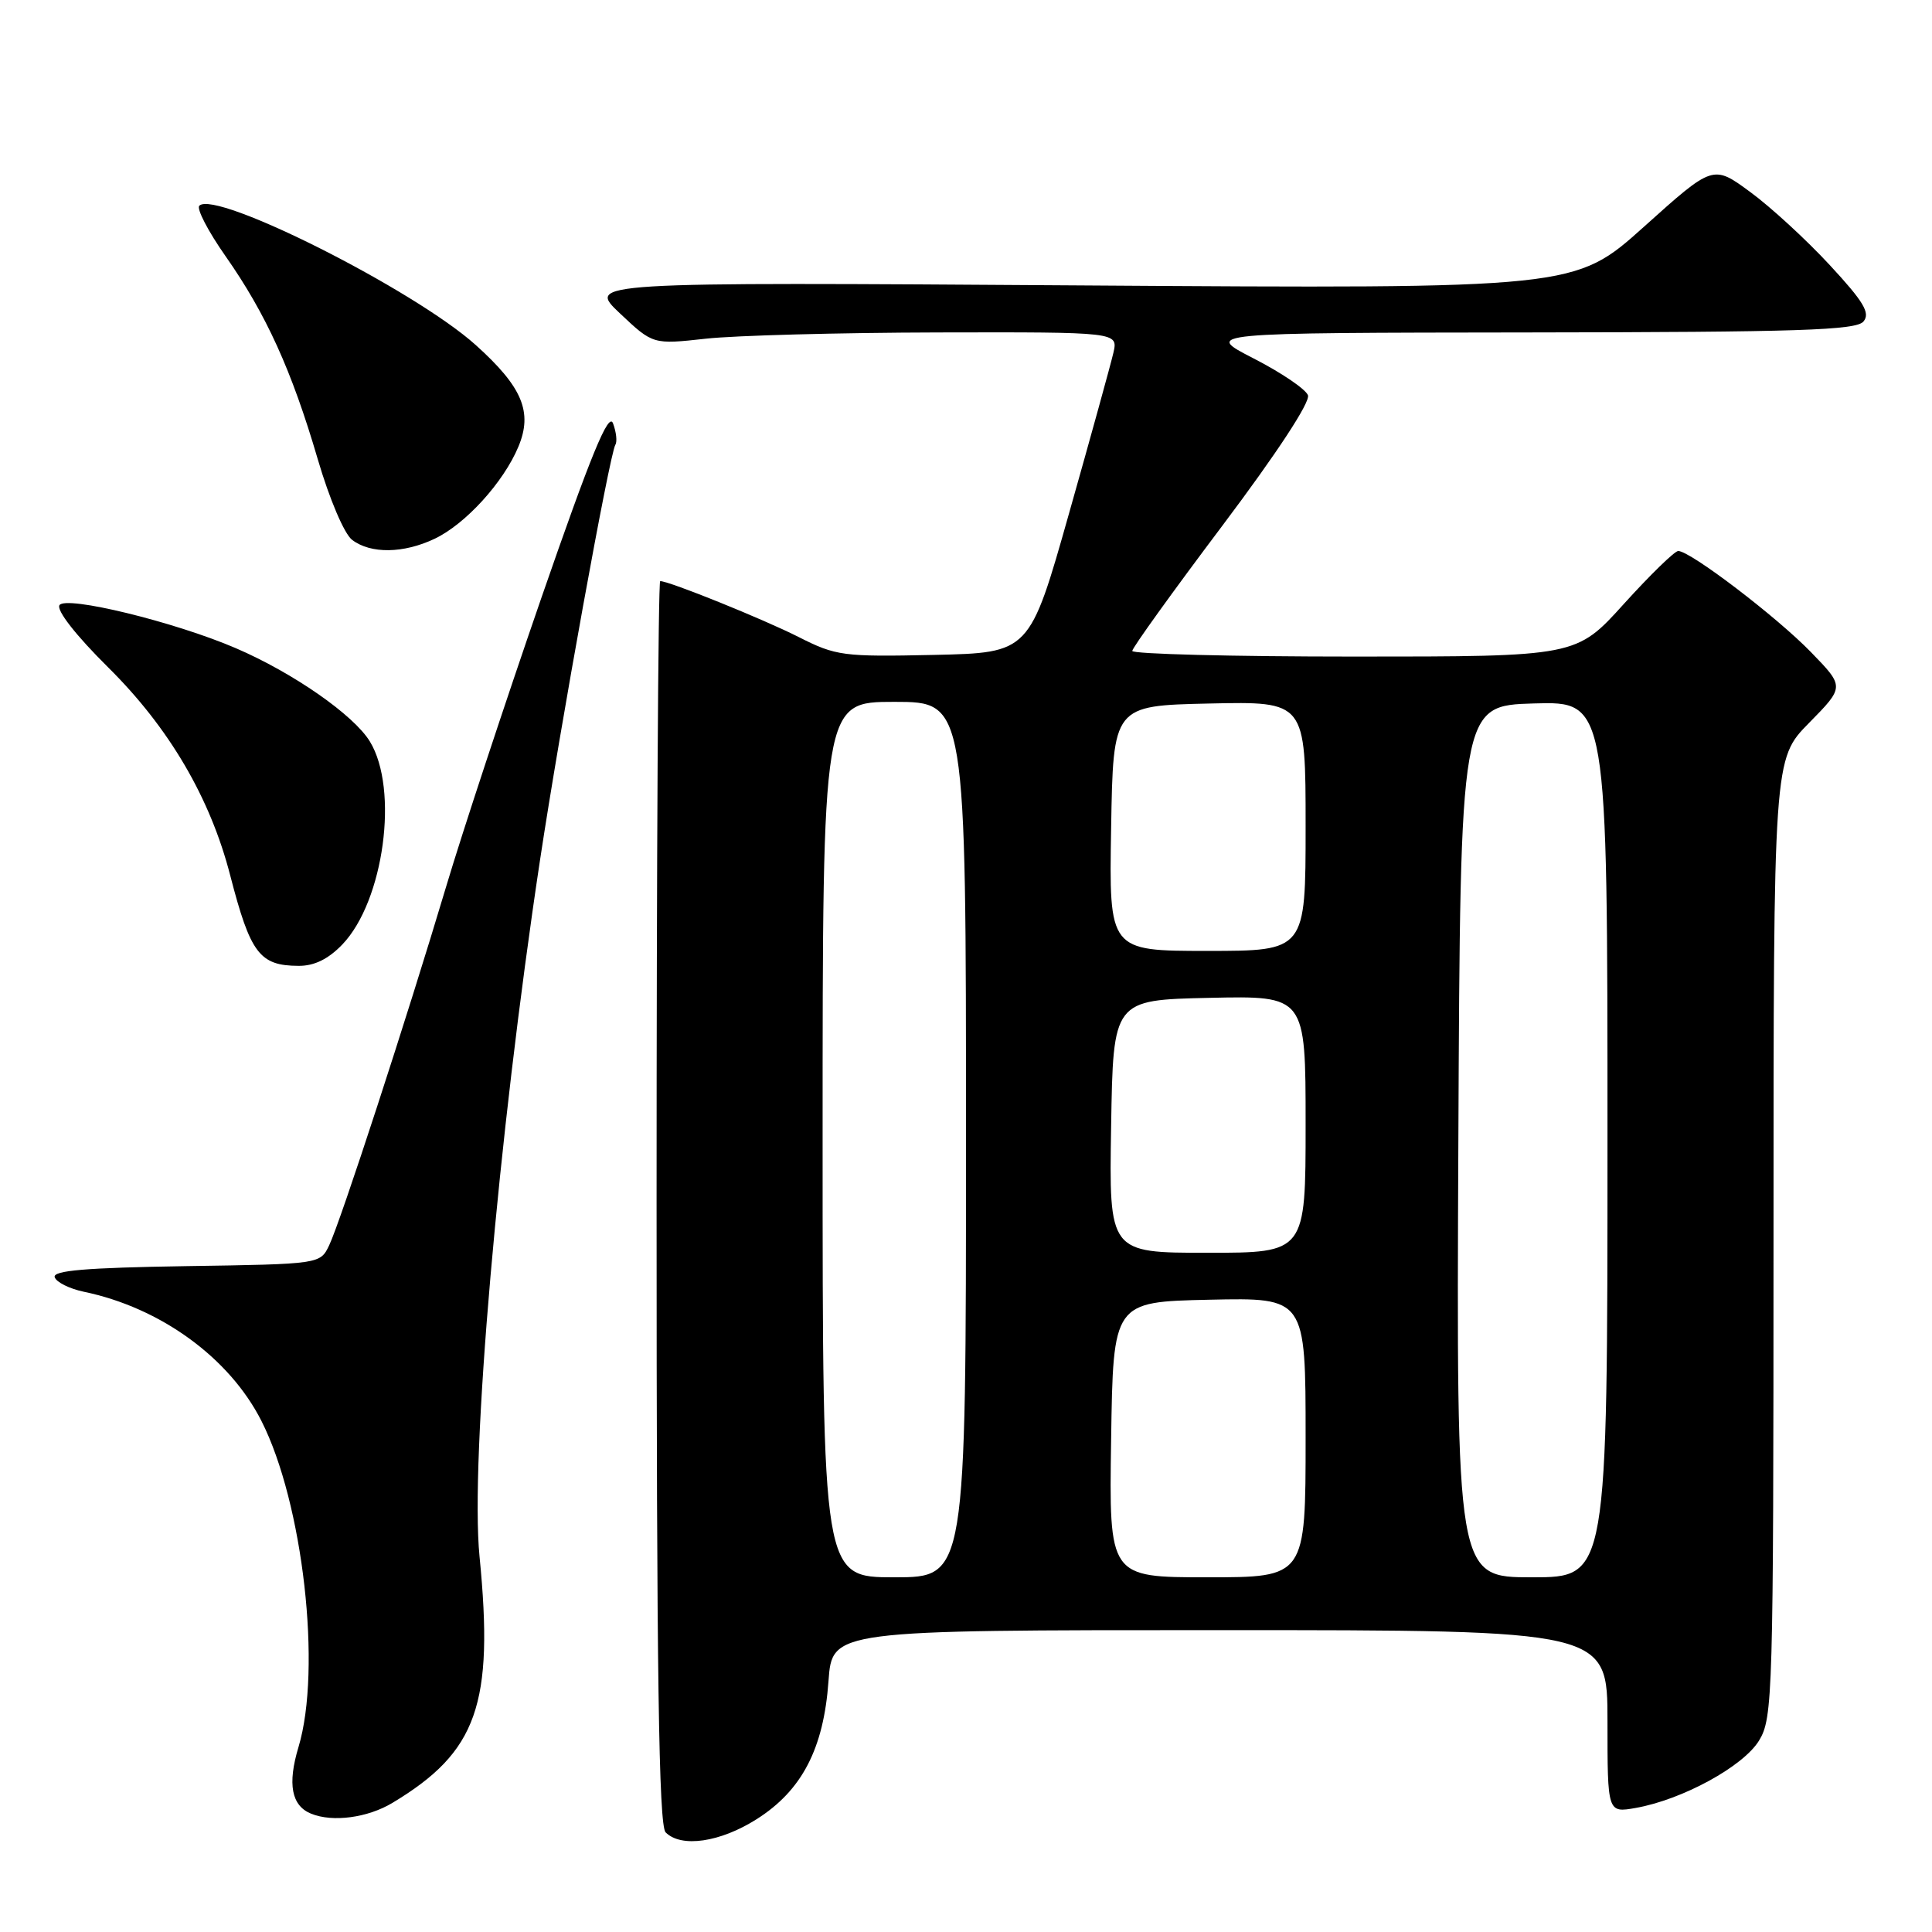 <?xml version="1.0" encoding="UTF-8" standalone="no"?>
<!DOCTYPE svg PUBLIC "-//W3C//DTD SVG 1.1//EN" "http://www.w3.org/Graphics/SVG/1.1/DTD/svg11.dtd" >
<svg xmlns="http://www.w3.org/2000/svg" xmlns:xlink="http://www.w3.org/1999/xlink" version="1.1" viewBox="0 0 256 256">
 <g >
 <path fill="currentColor"
d=" M 100.26 241.05 C 106.26 237.25 109.14 231.71 109.78 222.75 C 110.27 216.00 110.27 216.00 161.63 216.00 C 213.00 216.00 213.00 216.00 213.00 228.11 C 213.00 240.22 213.00 240.22 216.75 239.56 C 222.94 238.46 230.99 234.06 233.08 230.64 C 234.91 227.64 234.99 224.76 235.00 164.03 C 235.00 100.57 235.00 100.57 239.71 95.79 C 244.42 91.00 244.42 91.00 239.96 86.41 C 235.41 81.72 223.95 72.99 222.37 73.01 C 221.89 73.02 218.66 76.17 215.18 80.01 C 208.87 87.00 208.87 87.00 179.43 87.00 C 163.25 87.00 150.01 86.66 150.03 86.25 C 150.04 85.84 155.41 78.37 161.96 69.67 C 169.21 60.03 173.65 53.26 173.31 52.37 C 173.00 51.56 169.77 49.37 166.12 47.50 C 159.50 44.10 159.50 44.10 202.63 44.05 C 238.33 44.01 245.96 43.76 246.92 42.60 C 247.85 41.48 246.96 39.99 242.45 35.12 C 239.35 31.77 234.61 27.41 231.90 25.43 C 226.99 21.82 226.99 21.82 217.84 30.04 C 208.68 38.26 208.68 38.26 143.22 37.82 C 77.76 37.38 77.76 37.38 82.14 41.52 C 86.52 45.65 86.52 45.65 93.51 44.88 C 97.35 44.45 111.22 44.08 124.33 44.05 C 148.16 44.00 148.16 44.00 147.53 46.75 C 147.18 48.26 144.54 57.83 141.66 68.00 C 136.43 86.50 136.43 86.50 123.74 86.78 C 111.71 87.04 110.78 86.92 105.81 84.40 C 101.10 82.02 88.68 77.00 87.48 77.00 C 87.21 77.00 87.00 114.03 87.00 159.30 C 87.00 221.98 87.29 241.89 88.20 242.80 C 90.27 244.87 95.42 244.12 100.26 241.05 Z  M 52.00 238.89 C 63.24 232.14 65.47 225.84 63.54 206.24 C 62.28 193.51 66.00 150.76 71.55 114.00 C 74.22 96.31 80.78 60.16 81.54 58.93 C 81.80 58.52 81.66 57.25 81.23 56.10 C 80.65 54.53 78.32 60.21 71.72 79.26 C 66.92 93.14 61.24 110.35 59.11 117.50 C 53.95 134.78 45.12 161.88 43.62 165.00 C 42.43 167.50 42.43 167.50 24.64 167.77 C 11.37 167.98 6.95 168.35 7.25 169.24 C 7.47 169.90 9.20 170.76 11.09 171.16 C 21.27 173.27 30.40 179.91 34.64 188.28 C 40.16 199.17 42.66 221.17 39.55 231.50 C 38.07 236.41 38.62 239.28 41.24 240.33 C 44.09 241.48 48.71 240.87 52.00 238.89 Z  M 45.37 125.14 C 50.87 119.39 52.88 104.59 49.01 98.25 C 46.87 94.74 38.84 89.15 31.23 85.88 C 23.14 82.40 8.69 78.88 7.88 80.19 C 7.46 80.87 10.06 84.20 14.34 88.44 C 22.40 96.42 27.85 105.71 30.50 115.98 C 33.18 126.34 34.39 127.96 39.56 127.98 C 41.64 128.00 43.51 127.08 45.37 125.14 Z  M 57.59 71.39 C 61.68 69.45 66.72 63.91 68.69 59.19 C 70.61 54.60 69.22 51.28 63.04 45.72 C 54.91 38.41 28.54 25.12 26.41 27.26 C 26.02 27.65 27.58 30.66 29.89 33.95 C 35.26 41.61 38.66 49.10 42.09 60.80 C 43.65 66.13 45.62 70.75 46.66 71.54 C 49.13 73.41 53.46 73.35 57.59 71.39 Z  M 109.00 151.00 C 109.00 93.00 109.00 93.00 118.50 93.00 C 128.00 93.00 128.00 93.00 128.00 151.00 C 128.00 209.00 128.00 209.00 118.50 209.00 C 109.00 209.00 109.00 209.00 109.00 151.00 Z  M 147.23 190.75 C 147.50 172.50 147.50 172.50 160.25 172.22 C 173.00 171.94 173.00 171.94 173.00 190.47 C 173.00 209.00 173.00 209.00 159.98 209.00 C 146.95 209.00 146.95 209.00 147.23 190.75 Z  M 193.24 151.25 C 193.50 93.50 193.50 93.50 203.25 93.21 C 213.00 92.93 213.00 92.93 213.00 150.96 C 213.00 209.00 213.00 209.00 202.99 209.00 C 192.98 209.00 192.98 209.00 193.24 151.25 Z  M 147.23 149.25 C 147.50 132.50 147.50 132.50 160.25 132.22 C 173.00 131.94 173.00 131.94 173.00 148.97 C 173.00 166.00 173.00 166.00 159.98 166.00 C 146.95 166.00 146.95 166.00 147.23 149.25 Z  M 147.23 109.75 C 147.50 93.50 147.50 93.50 160.25 93.22 C 173.00 92.94 173.00 92.94 173.00 109.47 C 173.00 126.00 173.00 126.00 159.98 126.00 C 146.95 126.00 146.95 126.00 147.23 109.75 Z "/>
</g>
</svg>